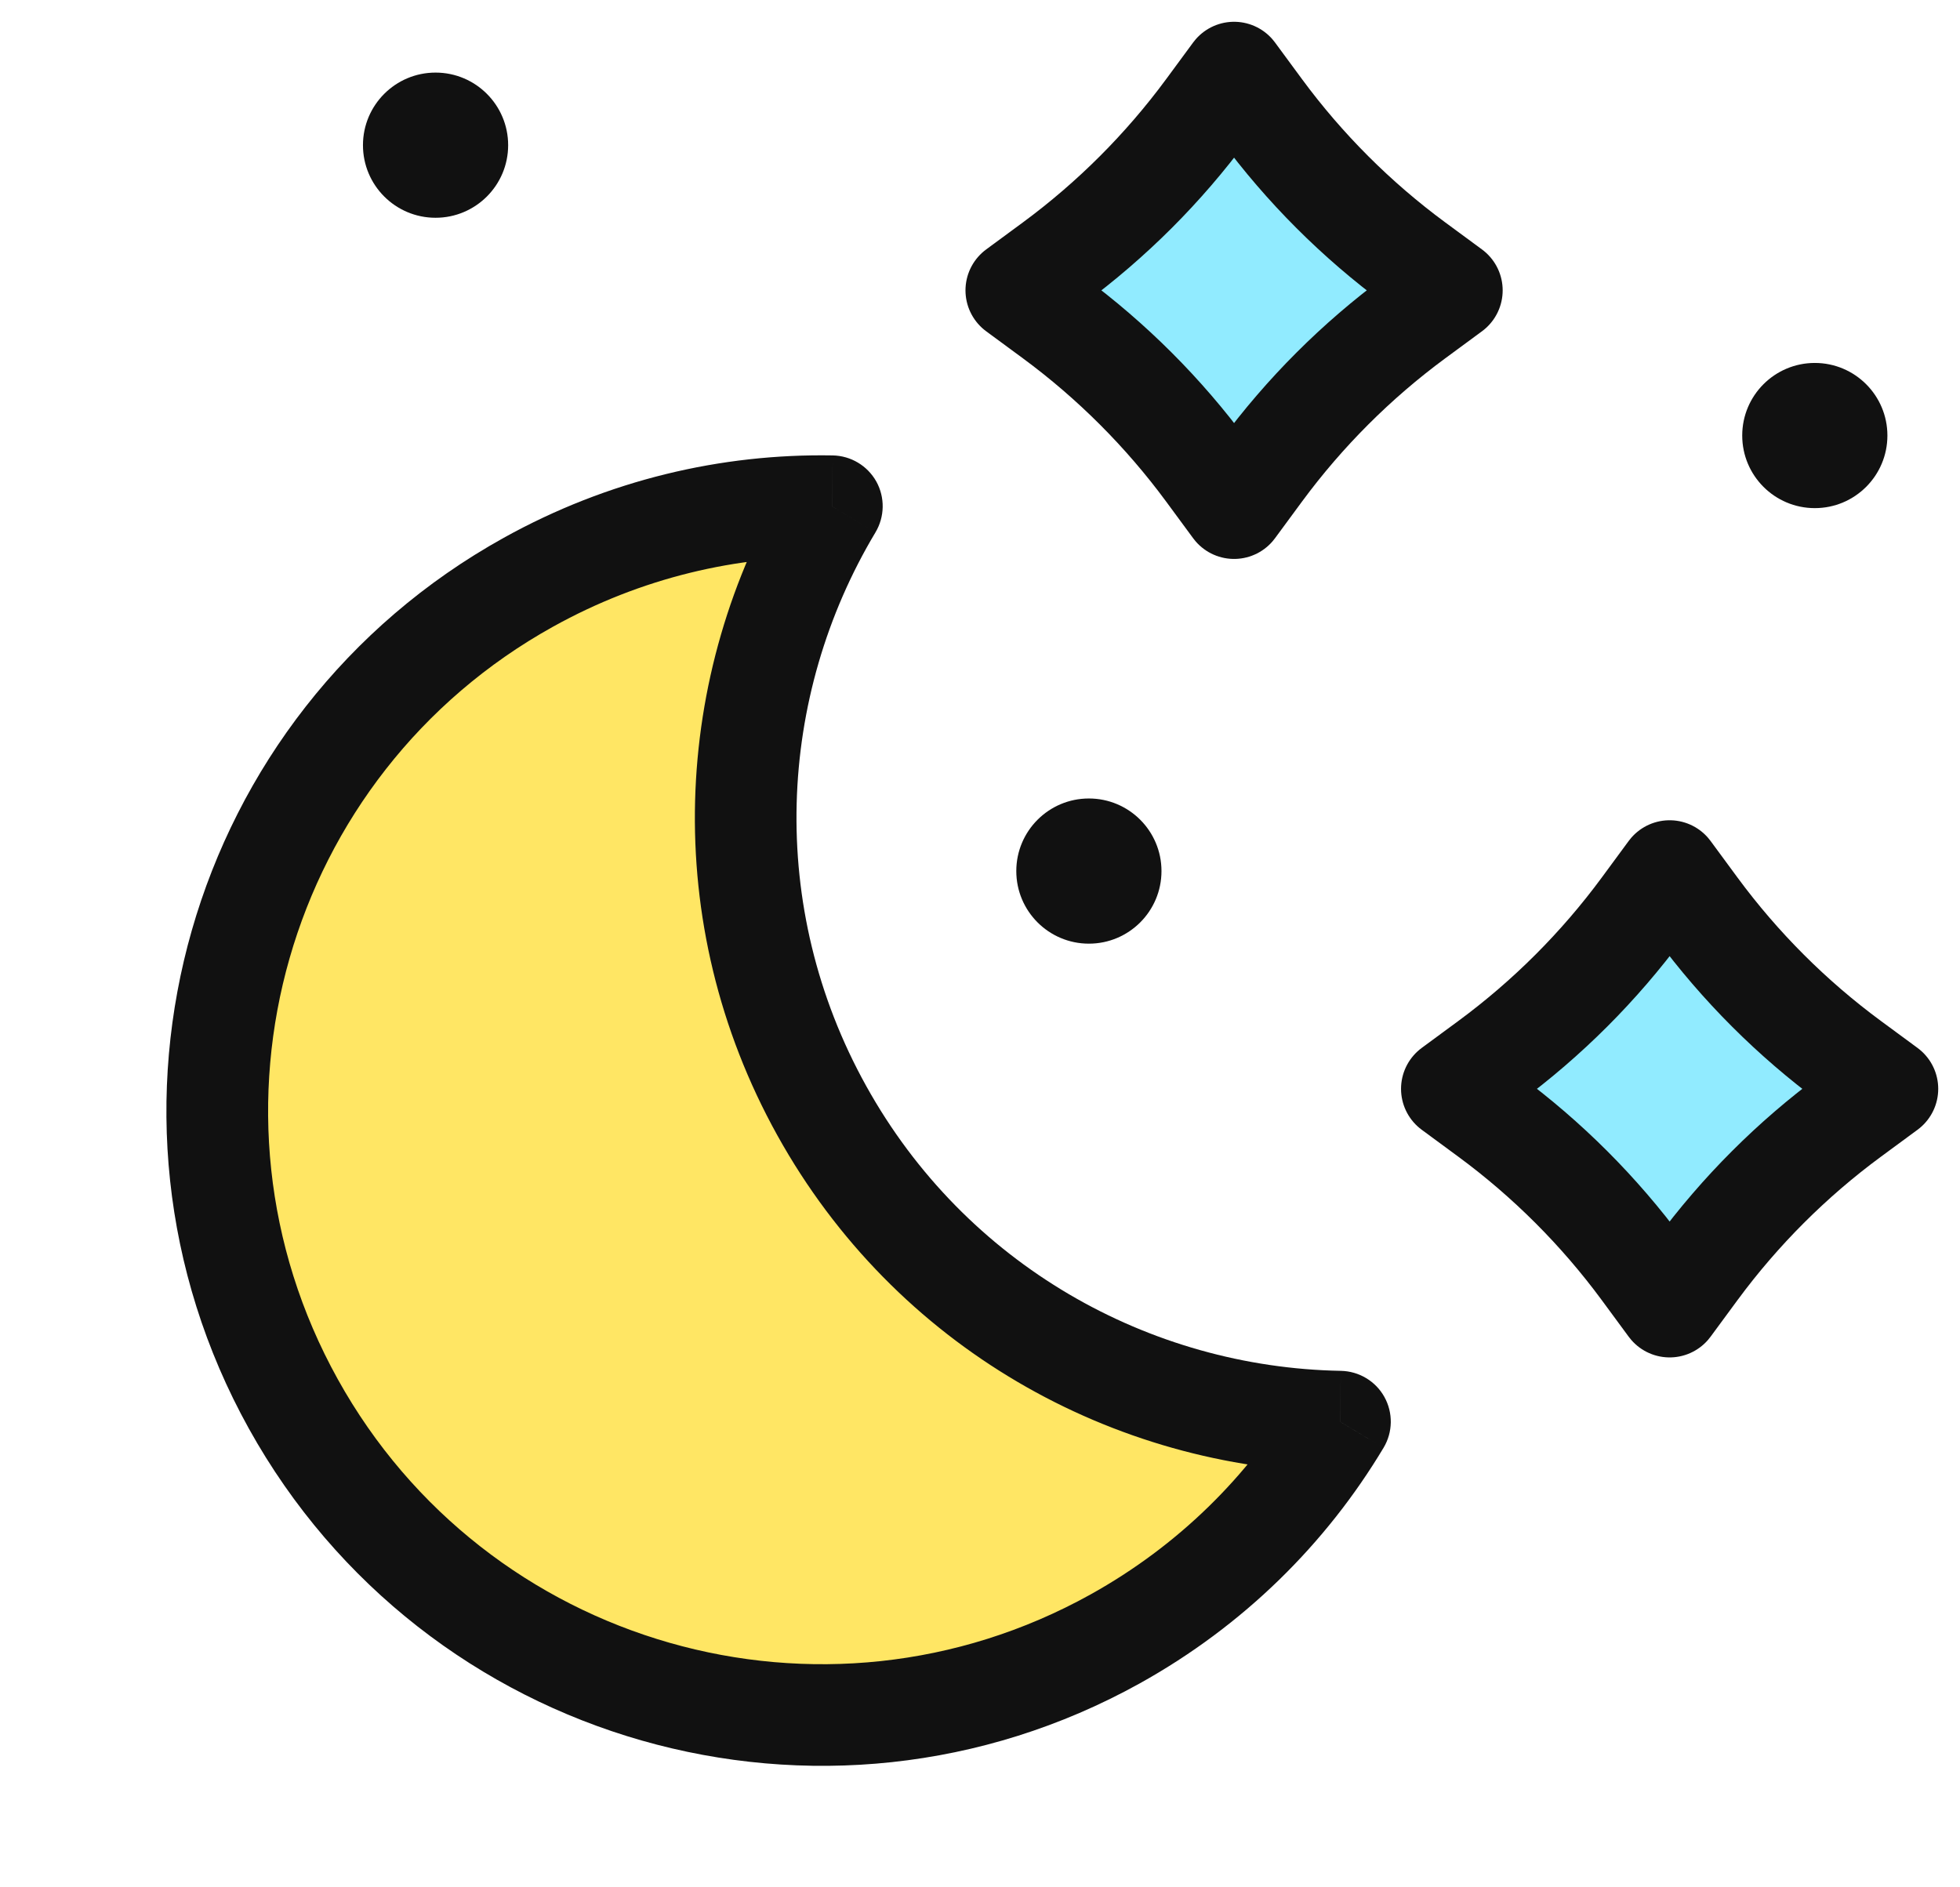 <svg width="27" height="26" viewBox="0 0 27 26" fill="none" xmlns="http://www.w3.org/2000/svg">
<g id="Group 1079">
<g id="Group 352">
<g id="Subtract">
<path fill-rule="evenodd" clip-rule="evenodd" d="M11.46 6.974C9.982 9.44 9.824 12.606 11.32 15.3C12.815 17.994 15.585 19.534 18.459 19.585C17.732 20.799 16.686 21.843 15.36 22.579C11.34 24.81 6.272 23.36 4.04 19.34C1.809 15.32 3.259 10.252 7.279 8.021C8.605 7.285 10.045 6.949 11.46 6.974Z" fill="#FFE664"/>
<path d="M11.46 6.974L12.06 7.334C12.188 7.119 12.193 6.853 12.072 6.634C11.95 6.416 11.722 6.279 11.472 6.274L11.46 6.974ZM18.459 19.585L19.059 19.945C19.188 19.73 19.192 19.464 19.071 19.245C18.95 19.027 18.721 18.89 18.471 18.885L18.459 19.585ZM11.932 14.96C10.562 12.493 10.706 9.595 12.06 7.334L10.859 6.614C9.259 9.286 9.086 12.718 10.708 15.64L11.932 14.96ZM18.471 18.885C15.836 18.838 13.301 17.427 11.932 14.96L10.708 15.64C12.329 18.561 15.333 20.23 18.446 20.285L18.471 18.885ZM17.858 19.225C17.193 20.336 16.235 21.292 15.02 21.967L15.7 23.191C17.136 22.393 18.271 21.261 19.059 19.945L17.858 19.225ZM15.02 21.967C11.338 24.011 6.696 22.682 4.653 19L3.428 19.68C5.848 24.038 11.342 25.61 15.7 23.191L15.02 21.967ZM4.653 19C2.609 15.318 3.937 10.677 7.619 8.633L6.939 7.409C2.581 9.828 1.009 15.322 3.428 19.68L4.653 19ZM7.619 8.633C8.834 7.958 10.152 7.651 11.447 7.674L11.472 6.274C9.938 6.247 8.376 6.611 6.939 7.409L7.619 8.633Z" fill="#111111"/>
</g>
</g>
<path id="Star 11" d="M23 12L23.374 12.508C23.97 13.316 24.684 14.03 25.492 14.626L26 15L25.492 15.374C24.684 15.97 23.97 16.684 23.374 17.492L23 18L22.626 17.492C22.03 16.684 21.316 15.97 20.508 15.374L20 15L20.508 14.626C21.316 14.03 22.03 13.316 22.626 12.508L23 12Z" fill="#91EBFF" stroke="#111111" stroke-width="1.4" stroke-linecap="round" stroke-linejoin="round"/>
<path id="Star 12" d="M17 1L17.374 1.508C17.97 2.316 18.684 3.03 19.492 3.626L20 4L19.492 4.374C18.684 4.97 17.97 5.684 17.374 6.492L17 7L16.626 6.492C16.03 5.684 15.316 4.97 14.508 4.374L14 4L14.508 3.626C15.316 3.03 16.03 2.316 16.626 1.508L17 1Z" fill="#91EBFF" stroke="#111111" stroke-width="1.4" stroke-linecap="round" stroke-linejoin="round"/>
<circle id="Ellipse 209" cx="6" cy="2" r="1" fill="#111111"/>
<circle id="Ellipse 210" cx="25" cy="6" r="1" fill="#111111"/>
<circle id="Ellipse 211" cx="15" cy="12" r="1" fill="#111111"/>
</g>
</svg>
